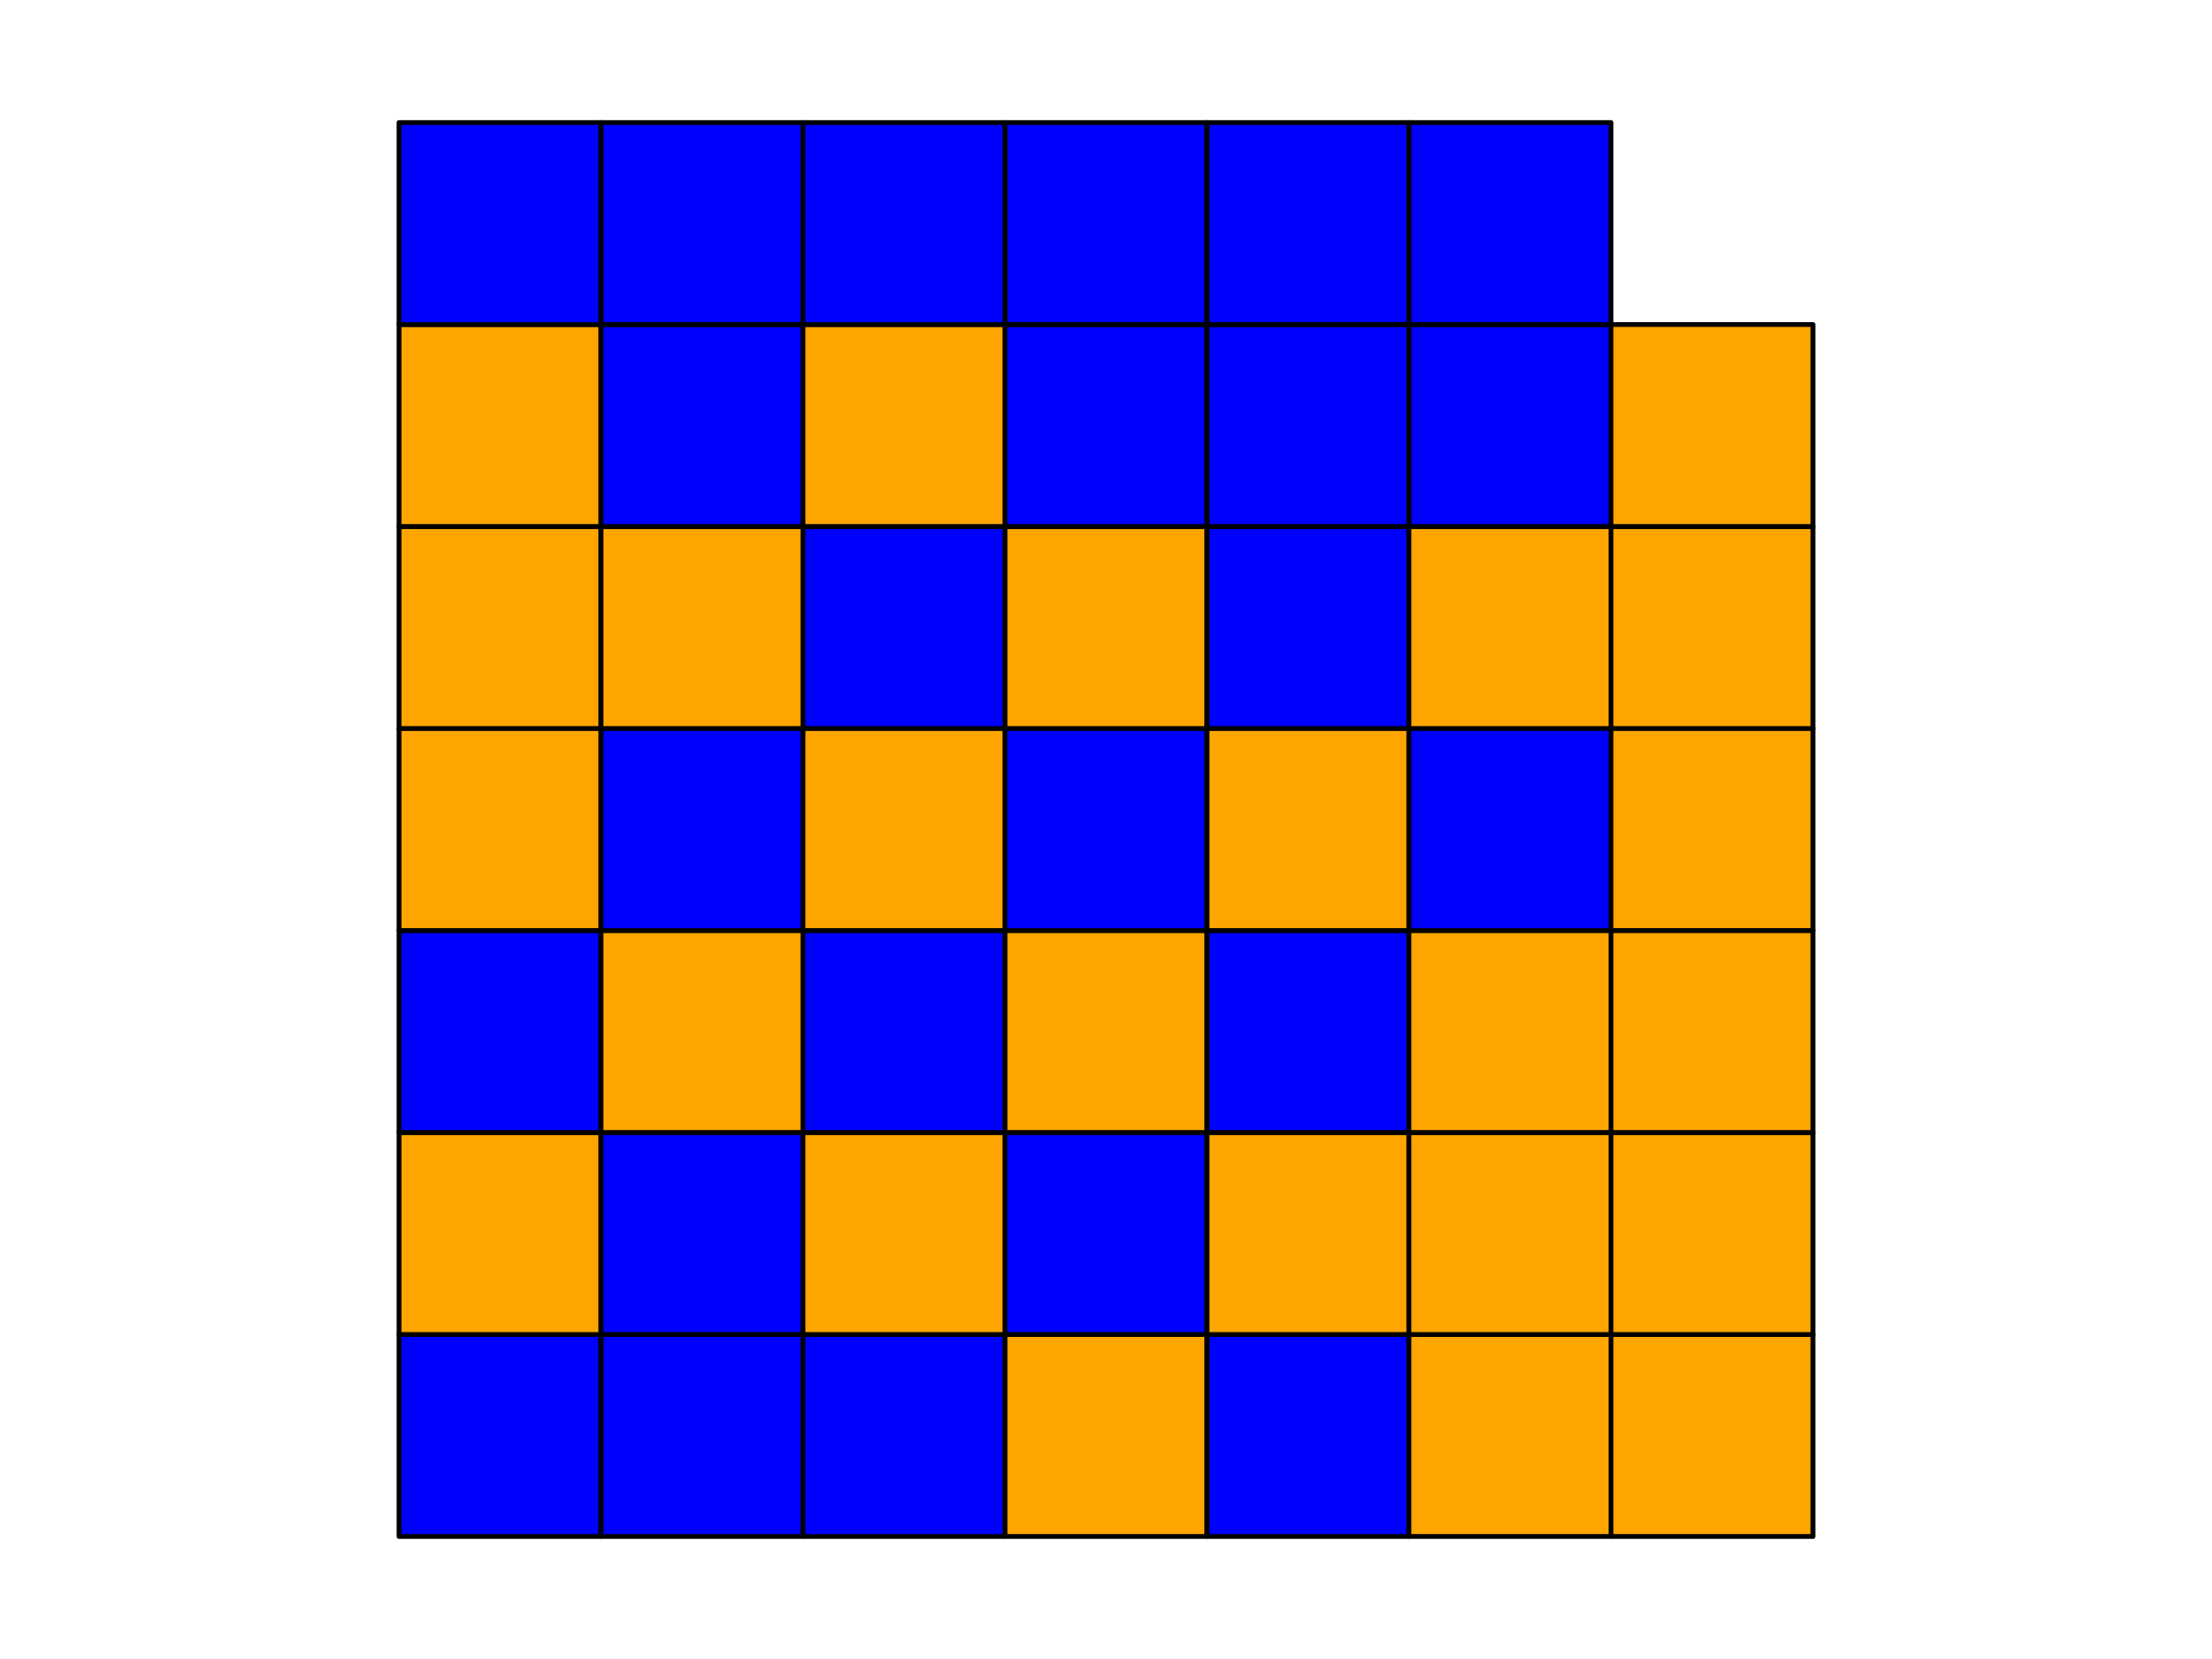 <?xml version="1.0" encoding="utf-8" standalone="no"?>
<!DOCTYPE svg PUBLIC "-//W3C//DTD SVG 1.1//EN"
  "http://www.w3.org/Graphics/SVG/1.1/DTD/svg11.dtd">
<svg xmlns:xlink="http://www.w3.org/1999/xlink" width="460.8pt" height="345.6pt" viewBox="0 0 460.8 345.6" xmlns="http://www.w3.org/2000/svg" version="1.1">
 <defs>
  <style type="text/css">*{stroke-linejoin: round; stroke-linecap: butt}</style>
 </defs>
 <g id="figure_1">
  <g id="patch_1">
   <path d="M 0 345.6 
L 460.8 345.6 
L 460.8 0 
L 0 0 
z
" style="fill: #ffffff"/>
  </g>
  <g id="axes_1">
   <g id="patch_2">
    <path d="M 83.127 320.073 
L 125.205 320.073 
L 125.205 277.995 
L 83.127 277.995 
z
" clip-path="url(#p925fbdaf16)" style="fill: #0000ff; stroke: #000000; stroke-linejoin: miter"/>
   </g>
   <g id="patch_3">
    <path d="M 83.127 277.995 
L 125.205 277.995 
L 125.205 235.917 
L 83.127 235.917 
z
" clip-path="url(#p925fbdaf16)" style="fill: #ffa500; stroke: #000000; stroke-linejoin: miter"/>
   </g>
   <g id="patch_4">
    <path d="M 83.127 235.917 
L 125.205 235.917 
L 125.205 193.839 
L 83.127 193.839 
z
" clip-path="url(#p925fbdaf16)" style="fill: #0000ff; stroke: #000000; stroke-linejoin: miter"/>
   </g>
   <g id="patch_5">
    <path d="M 83.127 193.839 
L 125.205 193.839 
L 125.205 151.761 
L 83.127 151.761 
z
" clip-path="url(#p925fbdaf16)" style="fill: #ffa500; stroke: #000000; stroke-linejoin: miter"/>
   </g>
   <g id="patch_6">
    <path d="M 83.127 151.761 
L 125.205 151.761 
L 125.205 109.683 
L 83.127 109.683 
z
" clip-path="url(#p925fbdaf16)" style="fill: #ffa500; stroke: #000000; stroke-linejoin: miter"/>
   </g>
   <g id="patch_7">
    <path d="M 83.127 109.683 
L 125.205 109.683 
L 125.205 67.605 
L 83.127 67.605 
z
" clip-path="url(#p925fbdaf16)" style="fill: #ffa500; stroke: #000000; stroke-linejoin: miter"/>
   </g>
   <g id="patch_8">
    <path d="M 83.127 67.605 
L 125.205 67.605 
L 125.205 25.527 
L 83.127 25.527 
z
" clip-path="url(#p925fbdaf16)" style="fill: #0000ff; stroke: #000000; stroke-linejoin: miter"/>
   </g>
   <g id="patch_9">
    <path d="M 125.205 320.073 
L 167.283 320.073 
L 167.283 277.995 
L 125.205 277.995 
z
" clip-path="url(#p925fbdaf16)" style="fill: #0000ff; stroke: #000000; stroke-linejoin: miter"/>
   </g>
   <g id="patch_10">
    <path d="M 125.205 277.995 
L 167.283 277.995 
L 167.283 235.917 
L 125.205 235.917 
z
" clip-path="url(#p925fbdaf16)" style="fill: #0000ff; stroke: #000000; stroke-linejoin: miter"/>
   </g>
   <g id="patch_11">
    <path d="M 125.205 235.917 
L 167.283 235.917 
L 167.283 193.839 
L 125.205 193.839 
z
" clip-path="url(#p925fbdaf16)" style="fill: #ffa500; stroke: #000000; stroke-linejoin: miter"/>
   </g>
   <g id="patch_12">
    <path d="M 125.205 193.839 
L 167.283 193.839 
L 167.283 151.761 
L 125.205 151.761 
z
" clip-path="url(#p925fbdaf16)" style="fill: #0000ff; stroke: #000000; stroke-linejoin: miter"/>
   </g>
   <g id="patch_13">
    <path d="M 125.205 151.761 
L 167.283 151.761 
L 167.283 109.683 
L 125.205 109.683 
z
" clip-path="url(#p925fbdaf16)" style="fill: #ffa500; stroke: #000000; stroke-linejoin: miter"/>
   </g>
   <g id="patch_14">
    <path d="M 125.205 109.683 
L 167.283 109.683 
L 167.283 67.605 
L 125.205 67.605 
z
" clip-path="url(#p925fbdaf16)" style="fill: #0000ff; stroke: #000000; stroke-linejoin: miter"/>
   </g>
   <g id="patch_15">
    <path d="M 125.205 67.605 
L 167.283 67.605 
L 167.283 25.527 
L 125.205 25.527 
z
" clip-path="url(#p925fbdaf16)" style="fill: #0000ff; stroke: #000000; stroke-linejoin: miter"/>
   </g>
   <g id="patch_16">
    <path d="M 167.283 320.073 
L 209.361 320.073 
L 209.361 277.995 
L 167.283 277.995 
z
" clip-path="url(#p925fbdaf16)" style="fill: #0000ff; stroke: #000000; stroke-linejoin: miter"/>
   </g>
   <g id="patch_17">
    <path d="M 167.283 277.995 
L 209.361 277.995 
L 209.361 235.917 
L 167.283 235.917 
z
" clip-path="url(#p925fbdaf16)" style="fill: #ffa500; stroke: #000000; stroke-linejoin: miter"/>
   </g>
   <g id="patch_18">
    <path d="M 167.283 235.917 
L 209.361 235.917 
L 209.361 193.839 
L 167.283 193.839 
z
" clip-path="url(#p925fbdaf16)" style="fill: #0000ff; stroke: #000000; stroke-linejoin: miter"/>
   </g>
   <g id="patch_19">
    <path d="M 167.283 193.839 
L 209.361 193.839 
L 209.361 151.761 
L 167.283 151.761 
z
" clip-path="url(#p925fbdaf16)" style="fill: #ffa500; stroke: #000000; stroke-linejoin: miter"/>
   </g>
   <g id="patch_20">
    <path d="M 167.283 151.761 
L 209.361 151.761 
L 209.361 109.683 
L 167.283 109.683 
z
" clip-path="url(#p925fbdaf16)" style="fill: #0000ff; stroke: #000000; stroke-linejoin: miter"/>
   </g>
   <g id="patch_21">
    <path d="M 167.283 109.683 
L 209.361 109.683 
L 209.361 67.605 
L 167.283 67.605 
z
" clip-path="url(#p925fbdaf16)" style="fill: #ffa500; stroke: #000000; stroke-linejoin: miter"/>
   </g>
   <g id="patch_22">
    <path d="M 167.283 67.605 
L 209.361 67.605 
L 209.361 25.527 
L 167.283 25.527 
z
" clip-path="url(#p925fbdaf16)" style="fill: #0000ff; stroke: #000000; stroke-linejoin: miter"/>
   </g>
   <g id="patch_23">
    <path d="M 209.361 320.073 
L 251.439 320.073 
L 251.439 277.995 
L 209.361 277.995 
z
" clip-path="url(#p925fbdaf16)" style="fill: #ffa500; stroke: #000000; stroke-linejoin: miter"/>
   </g>
   <g id="patch_24">
    <path d="M 209.361 277.995 
L 251.439 277.995 
L 251.439 235.917 
L 209.361 235.917 
z
" clip-path="url(#p925fbdaf16)" style="fill: #0000ff; stroke: #000000; stroke-linejoin: miter"/>
   </g>
   <g id="patch_25">
    <path d="M 209.361 235.917 
L 251.439 235.917 
L 251.439 193.839 
L 209.361 193.839 
z
" clip-path="url(#p925fbdaf16)" style="fill: #ffa500; stroke: #000000; stroke-linejoin: miter"/>
   </g>
   <g id="patch_26">
    <path d="M 209.361 193.839 
L 251.439 193.839 
L 251.439 151.761 
L 209.361 151.761 
z
" clip-path="url(#p925fbdaf16)" style="fill: #0000ff; stroke: #000000; stroke-linejoin: miter"/>
   </g>
   <g id="patch_27">
    <path d="M 209.361 151.761 
L 251.439 151.761 
L 251.439 109.683 
L 209.361 109.683 
z
" clip-path="url(#p925fbdaf16)" style="fill: #ffa500; stroke: #000000; stroke-linejoin: miter"/>
   </g>
   <g id="patch_28">
    <path d="M 209.361 109.683 
L 251.439 109.683 
L 251.439 67.605 
L 209.361 67.605 
z
" clip-path="url(#p925fbdaf16)" style="fill: #0000ff; stroke: #000000; stroke-linejoin: miter"/>
   </g>
   <g id="patch_29">
    <path d="M 209.361 67.605 
L 251.439 67.605 
L 251.439 25.527 
L 209.361 25.527 
z
" clip-path="url(#p925fbdaf16)" style="fill: #0000ff; stroke: #000000; stroke-linejoin: miter"/>
   </g>
   <g id="patch_30">
    <path d="M 251.439 320.073 
L 293.517 320.073 
L 293.517 277.995 
L 251.439 277.995 
z
" clip-path="url(#p925fbdaf16)" style="fill: #0000ff; stroke: #000000; stroke-linejoin: miter"/>
   </g>
   <g id="patch_31">
    <path d="M 251.439 277.995 
L 293.517 277.995 
L 293.517 235.917 
L 251.439 235.917 
z
" clip-path="url(#p925fbdaf16)" style="fill: #ffa500; stroke: #000000; stroke-linejoin: miter"/>
   </g>
   <g id="patch_32">
    <path d="M 251.439 235.917 
L 293.517 235.917 
L 293.517 193.839 
L 251.439 193.839 
z
" clip-path="url(#p925fbdaf16)" style="fill: #0000ff; stroke: #000000; stroke-linejoin: miter"/>
   </g>
   <g id="patch_33">
    <path d="M 251.439 193.839 
L 293.517 193.839 
L 293.517 151.761 
L 251.439 151.761 
z
" clip-path="url(#p925fbdaf16)" style="fill: #ffa500; stroke: #000000; stroke-linejoin: miter"/>
   </g>
   <g id="patch_34">
    <path d="M 251.439 151.761 
L 293.517 151.761 
L 293.517 109.683 
L 251.439 109.683 
z
" clip-path="url(#p925fbdaf16)" style="fill: #0000ff; stroke: #000000; stroke-linejoin: miter"/>
   </g>
   <g id="patch_35">
    <path d="M 251.439 109.683 
L 293.517 109.683 
L 293.517 67.605 
L 251.439 67.605 
z
" clip-path="url(#p925fbdaf16)" style="fill: #0000ff; stroke: #000000; stroke-linejoin: miter"/>
   </g>
   <g id="patch_36">
    <path d="M 251.439 67.605 
L 293.517 67.605 
L 293.517 25.527 
L 251.439 25.527 
z
" clip-path="url(#p925fbdaf16)" style="fill: #0000ff; stroke: #000000; stroke-linejoin: miter"/>
   </g>
   <g id="patch_37">
    <path d="M 293.517 320.073 
L 335.595 320.073 
L 335.595 277.995 
L 293.517 277.995 
z
" clip-path="url(#p925fbdaf16)" style="fill: #ffa500; stroke: #000000; stroke-linejoin: miter"/>
   </g>
   <g id="patch_38">
    <path d="M 293.517 277.995 
L 335.595 277.995 
L 335.595 235.917 
L 293.517 235.917 
z
" clip-path="url(#p925fbdaf16)" style="fill: #ffa500; stroke: #000000; stroke-linejoin: miter"/>
   </g>
   <g id="patch_39">
    <path d="M 293.517 235.917 
L 335.595 235.917 
L 335.595 193.839 
L 293.517 193.839 
z
" clip-path="url(#p925fbdaf16)" style="fill: #ffa500; stroke: #000000; stroke-linejoin: miter"/>
   </g>
   <g id="patch_40">
    <path d="M 293.517 193.839 
L 335.595 193.839 
L 335.595 151.761 
L 293.517 151.761 
z
" clip-path="url(#p925fbdaf16)" style="fill: #0000ff; stroke: #000000; stroke-linejoin: miter"/>
   </g>
   <g id="patch_41">
    <path d="M 293.517 151.761 
L 335.595 151.761 
L 335.595 109.683 
L 293.517 109.683 
z
" clip-path="url(#p925fbdaf16)" style="fill: #ffa500; stroke: #000000; stroke-linejoin: miter"/>
   </g>
   <g id="patch_42">
    <path d="M 293.517 109.683 
L 335.595 109.683 
L 335.595 67.605 
L 293.517 67.605 
z
" clip-path="url(#p925fbdaf16)" style="fill: #0000ff; stroke: #000000; stroke-linejoin: miter"/>
   </g>
   <g id="patch_43">
    <path d="M 293.517 67.605 
L 335.595 67.605 
L 335.595 25.527 
L 293.517 25.527 
z
" clip-path="url(#p925fbdaf16)" style="fill: #0000ff; stroke: #000000; stroke-linejoin: miter"/>
   </g>
   <g id="patch_44">
    <path d="M 335.595 320.073 
L 377.673 320.073 
L 377.673 277.995 
L 335.595 277.995 
z
" clip-path="url(#p925fbdaf16)" style="fill: #ffa500; stroke: #000000; stroke-linejoin: miter"/>
   </g>
   <g id="patch_45">
    <path d="M 335.595 277.995 
L 377.673 277.995 
L 377.673 235.917 
L 335.595 235.917 
z
" clip-path="url(#p925fbdaf16)" style="fill: #ffa500; stroke: #000000; stroke-linejoin: miter"/>
   </g>
   <g id="patch_46">
    <path d="M 335.595 235.917 
L 377.673 235.917 
L 377.673 193.839 
L 335.595 193.839 
z
" clip-path="url(#p925fbdaf16)" style="fill: #ffa500; stroke: #000000; stroke-linejoin: miter"/>
   </g>
   <g id="patch_47">
    <path d="M 335.595 193.839 
L 377.673 193.839 
L 377.673 151.761 
L 335.595 151.761 
z
" clip-path="url(#p925fbdaf16)" style="fill: #ffa500; stroke: #000000; stroke-linejoin: miter"/>
   </g>
   <g id="patch_48">
    <path d="M 335.595 151.761 
L 377.673 151.761 
L 377.673 109.683 
L 335.595 109.683 
z
" clip-path="url(#p925fbdaf16)" style="fill: #ffa500; stroke: #000000; stroke-linejoin: miter"/>
   </g>
   <g id="patch_49">
    <path d="M 335.595 109.683 
L 377.673 109.683 
L 377.673 67.605 
L 335.595 67.605 
z
" clip-path="url(#p925fbdaf16)" style="fill: #ffa500; stroke: #000000; stroke-linejoin: miter"/>
   </g>
  </g>
 </g>
 <defs>
  <clipPath id="p925fbdaf16">
   <rect x="68.4" y="10.8" width="324" height="324"/>
  </clipPath>
 </defs>
</svg>
